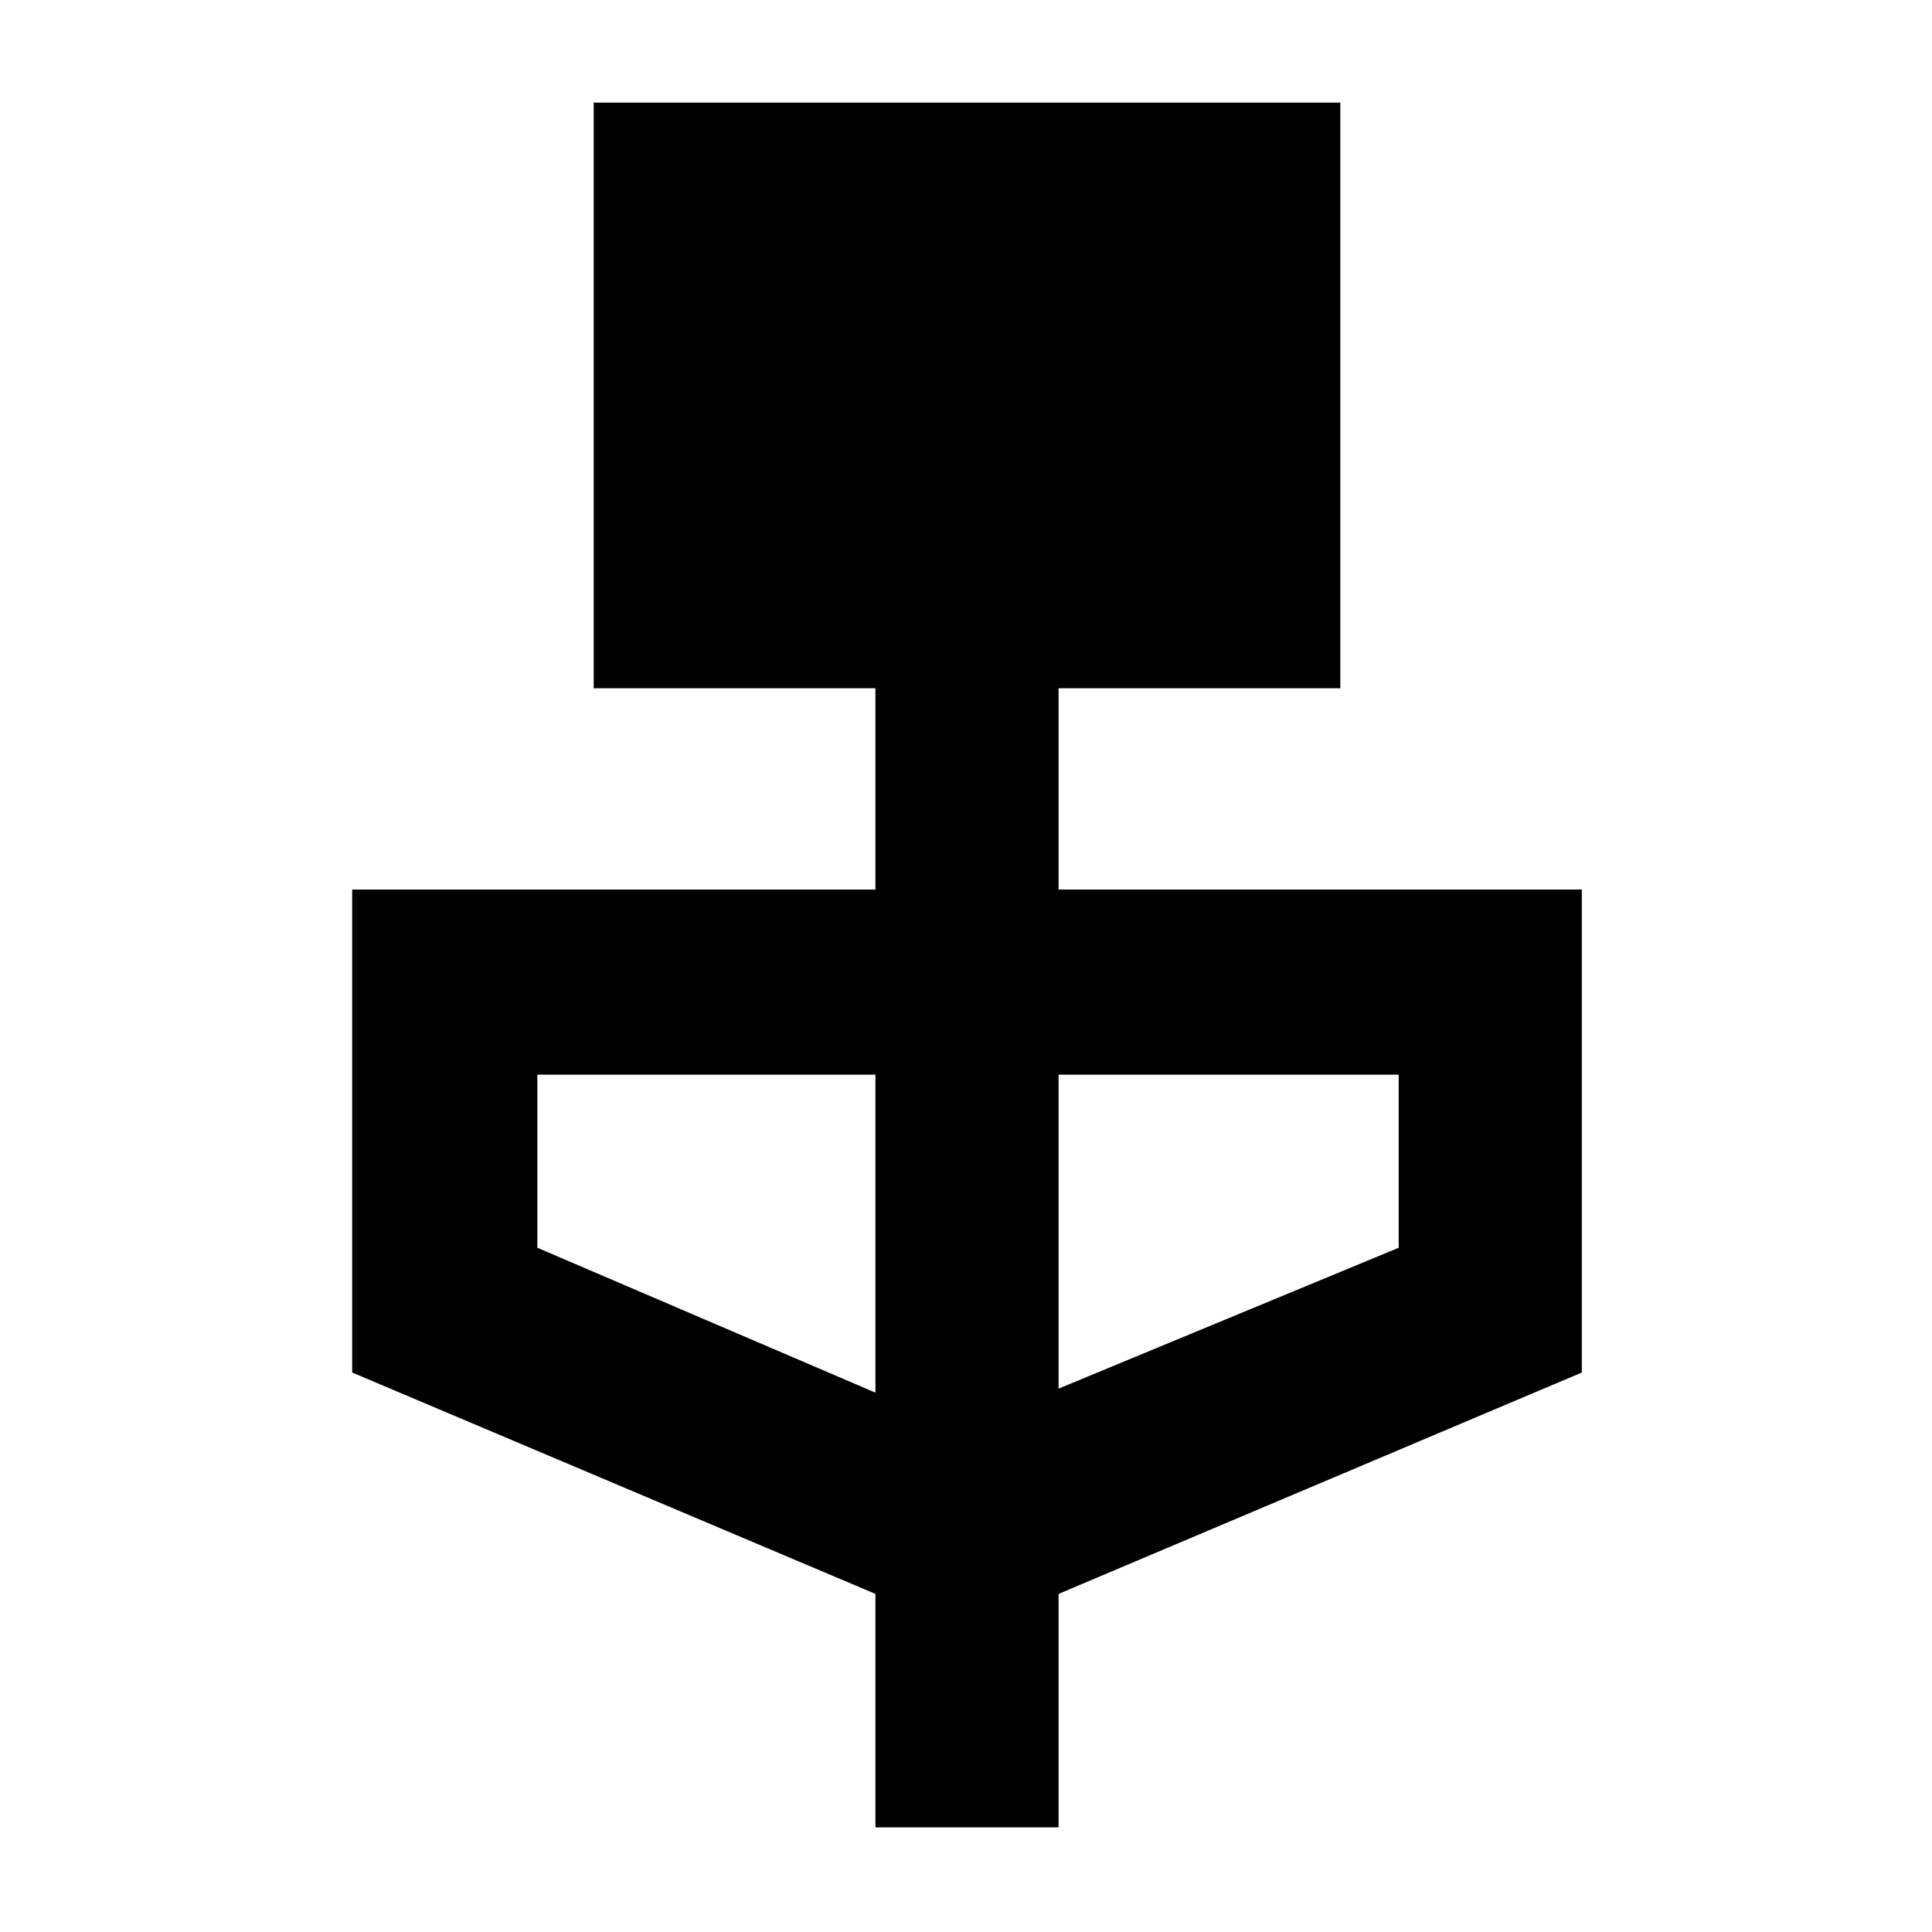 <svg xmlns="http://www.w3.org/2000/svg" height="48" width="48"><path d="M21.75 45.4v-5.8l-13-5.5v-12h13v-5h-7V2.55H33.3V17.1h-7v5h13v12l-13 5.5v5.8Zm0-10.8v-7.9h-8.4V31Zm4.55-.1 8.45-3.5v-4.3H26.3Z"/></svg>